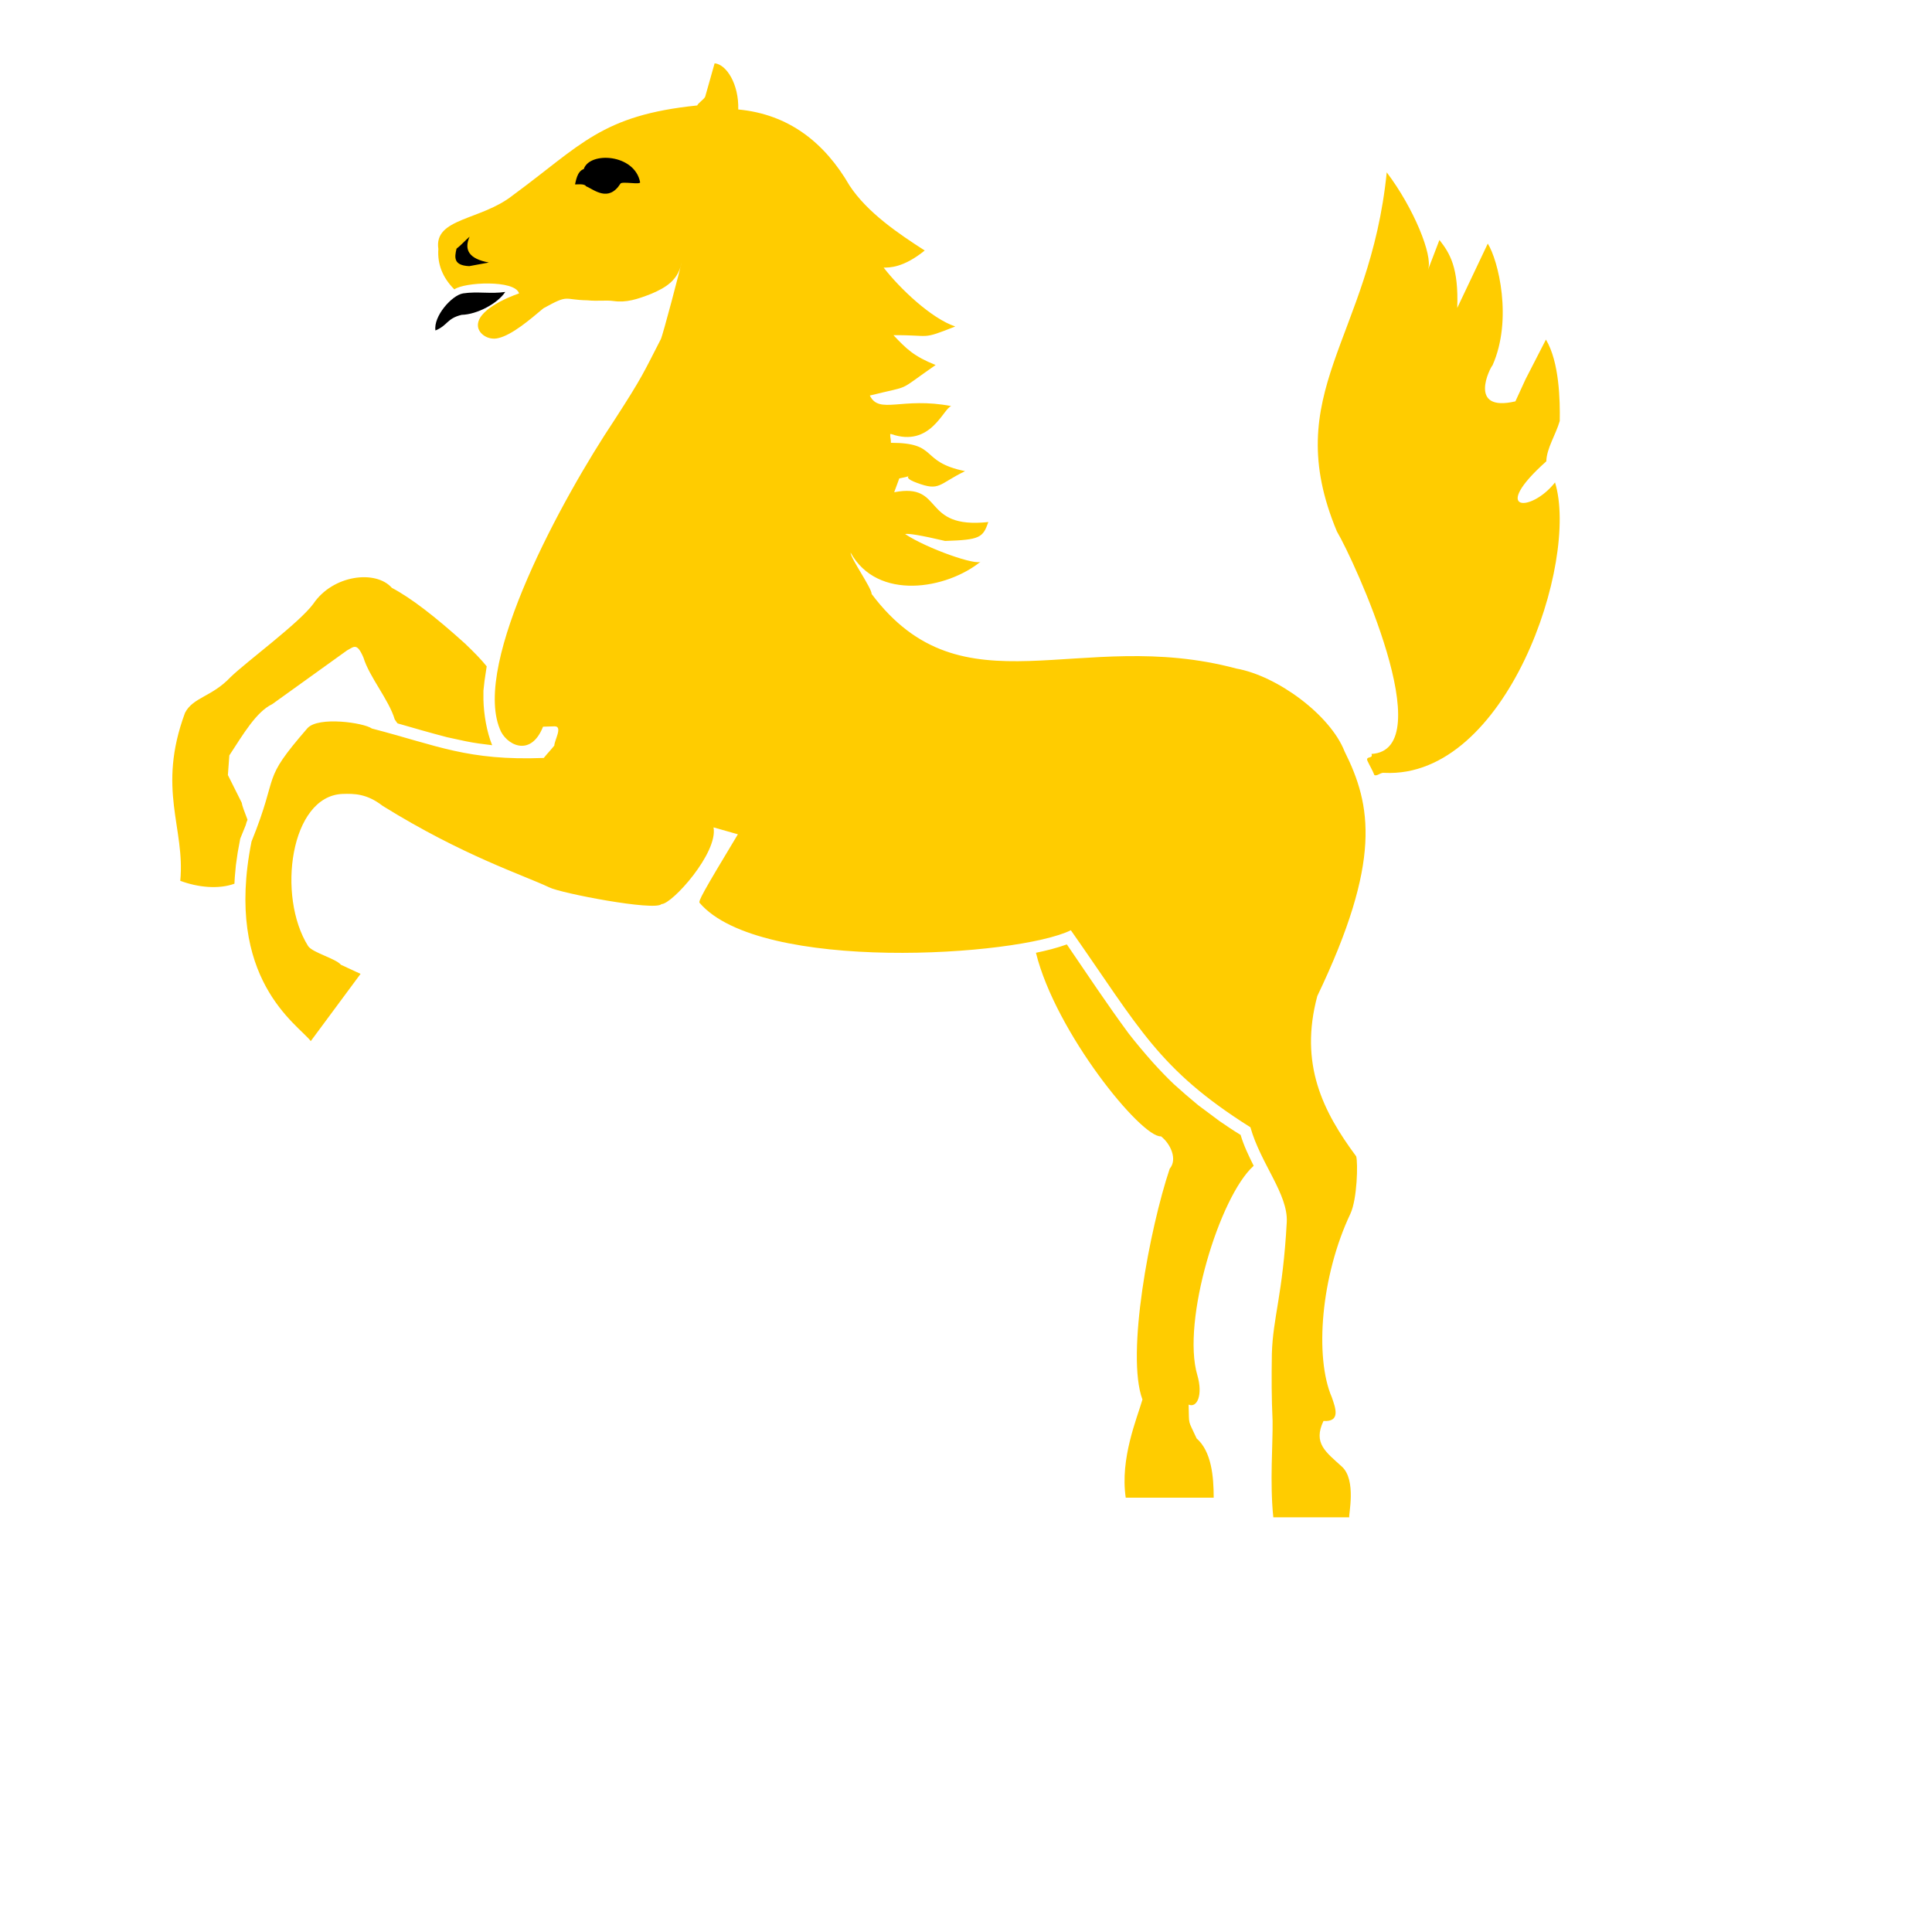 <?xml version="1.0" encoding="UTF-8" standalone="no"?>
<svg
    xmlns:dc="http://purl.org/dc/elements/1.1/"
    xmlns:cc="http://creativecommons.org/ns#"
    xmlns:rdf="http://www.w3.org/1999/02/22-rdf-syntax-ns#"
    xmlns:svg="http://www.w3.org/2000/svg"
    xmlns="http://www.w3.org/2000/svg"
    xmlns:sodipodi="http://sodipodi.sourceforge.net/DTD/sodipodi-0.dtd"
    xmlns:inkscape="http://www.inkscape.org/namespaces/inkscape"
    id="city_nnov"
    data-name="nnov"
    width="52.5mm"
    height="52.5mm"
    viewBox="0 0 148.82 148.82"
    version="1.1"
    inkscape:version="0.91 r13725"
    sodipodi:docname="_tomsk.svg">
   <defs
       id="defs20" />
   <sodipodi:namedview
       pagecolor="#ffffff"
       bordercolor="#666666"
       borderopacity="1"
       objecttolerance="10"
       gridtolerance="10"
       guidetolerance="10"
       inkscape:pageopacity="0"
       inkscape:pageshadow="2"
       inkscape:window-width="640"
       inkscape:window-height="480"
       id="namedview18"
       showgrid="false"
       inkscape:zoom="1.268656085"
       inkscape:cx="93.01181102"
       inkscape:cy="93.01181102"
       inkscape:current-layer="city_nnov" />
   <g
       transform="matrix(0.028,0,0,0.028,-594.778,-1041.624)"
       style="clip-rule:evenodd;fill-rule:evenodd;image-rendering:optimizeQuality;shape-rendering:geometricPrecision;text-rendering:geometricPrecision"
       id="tomsk">
      <path
          class="fil3"
          d="m 24920,38663 c -160,-383 91,-528 137,-988 75,99 127,229 114,266 -6,17 25,-64 31,-80 29,37 53,76 49,187 l 84,-177 c 29,46 69,209 13,335 -6,5 -70,130 63,99 l 28,-61 56,-109 c 37,62 39,168 38,224 -11,38 -36,75 -37,111 -157,140 -42,142 24,58 67,218 -133,815 -469,799 -11,-2 -20,10 -28,6 -5,-13 -13,-26 -19,-39 -6,-14 17,-5 11,-19 192,-11 -48,-533 -95,-612 z m -2584,528 c -3,-3 -5,-7 -8,-11 -16,-54 -70,-117 -86,-170 -18,-42 -26,-30 -45,-20 l -206,148 c -44,21 -80,83 -118,141 l -4,54 38,76 c 1,8 8,26 16,47 -2,5 -4,10 -5,15 l -15,37 -7,38 -5,35 -3,33 -1,18 c -44,16 -101,10 -149,-8 14,-146 -65,-251 13,-462 22,-43 74,-44 125,-98 43,-42 189,-149 228,-202 54,-80 172,-94 216,-44 53,28 119,79 201,153 24,23 44,43 60,63 l -6,40 -3,27 0,25 c 1,40 9,88 24,125 -25,-3 -49,-6 -73,-11 l -51,-11 c -46,-12 -91,-25 -136,-38 z m 2355,1217 c -94,84 -199,428 -155,576 16,55 -1,91 -24,81 2,61 -3,38 22,93 41,36 47,105 47,163 l -242,0 c -16,-108 31,-218 46,-270 -46,-123 20,-471 75,-635 22,-26 2,-69 -24,-89 -54,4 -290,-286 -344,-505 29,-6 57,-13 85,-23 56,82 111,165 170,245 21,27 43,53 66,79 19,21 38,41 58,60 22,20 44,39 67,58 20,15 39,29 59,44 19,13 38,26 58,38 9,30 22,57 36,85 0,0 0,0 0,0 z m -2074,-1202 c 15,42 84,82 119,-6 l 32,-1 c 23,0 -1,39 -1,53 -13,16 -16,18 -29,34 -210,8 -292,-34 -473,-81 -22,-16 -147,-34 -177,-1 -131,151 -75,117 -154,312 -76,380 128,503 163,549 l 137,-185 -54,-25 c -14,-17 -77,-33 -90,-51 -87,-138 -49,-413 94,-419 33,-1 67,-1 111,33 221,137 384,189 458,224 31,16 291,66 309,46 29,0 156,-141 143,-211 l 67,19 c -97,161 -110,185 -105,189 166,193 875,147 1021,75 189,269 240,382 494,542 28,100 104,184 100,261 -11,201 -38,261 -41,362 -1,65 -1,121 2,185 1,62 -8,170 2,265 l 209,0 c -3,-4 21,-103 -21,-140 -44,-40 -79,-64 -50,-125 48,3 33,-36 23,-65 -48,-111 -30,-334 51,-505 19,-41 21,-140 16,-158 -92,-124 -157,-254 -107,-441 178,-372 149,-525 75,-673 -39,-100 -185,-208 -298,-228 -433,-116 -752,129 -1003,-205 0,-17 -58,-98 -58,-114 74,134 265,101 359,24 -9,14 -149,-35 -209,-75 9,-2 42,3 110,19 96,-3 104,-9 119,-52 -187,20 -119,-109 -259,-82 l 14,-38 c 58,-11 -7,-8 48,12 64,24 59,4 133,-32 -127,-26 -71,-78 -204,-78 0,-13 -2,-11 -2,-24 l 3,0 c 109,38 143,-71 165,-77 -136,-26 -198,24 -224,-29 120,-30 70,-7 181,-84 -60,-24 -80,-44 -116,-82 106,-1 74,14 170,-24 -66,-22 -153,-105 -197,-162 15,0 54,1 113,-47 -70,-45 -158,-104 -207,-179 -69,-119 -168,-196 -306,-209 2,-69 -32,-124 -65,-127 l -26,92 c -4,8 -18,16 -22,24 -264,27 -319,109 -507,247 -88,70 -218,62 -205,148 -3,42 12,79 44,111 27,-20 167,-27 178,11 -32,11 -118,47 -113,91 2,20 28,39 56,32 38,-9 86,-50 124,-82 72,-40 54,-23 121,-22 30,3 50,-1 72,2 35,5 66,-5 104,-20 40,-17 75,-38 83,-87 -2,14 -52,203 -57,212 -48,93 -49,101 -128,223 -142,213 -390,665 -315,849 z"
          id="path1800"
          inkscape:connector-curvature="0"
          style="fill:#ffcc00" />
      <path
          class="fil2"
          d="m 22440,38110 c 34,-14 31,-33 72,-43 43,-1 100,-32 120,-63 -39,6 -77,-2 -116,4 -31,5 -82,63 -76,102 z m 147,-187 c -55,-10 -69,-35 -53,-71 -13,11 -23,23 -36,33 -6,25 -8,46 35,48 18,-3 36,-7 54,-10 z m 261,-257 c 16,-49 140,-42 155,36 2,8 -50,-3 -54,4 -33,52 -72,17 -95,7 -4,-8 -28,-4 -30,-5 2,-6 5,-36 24,-42 z"
          id="path1802"
          inkscape:connector-curvature="0"
          style="fill:#000000" />
   </g>
</svg>
